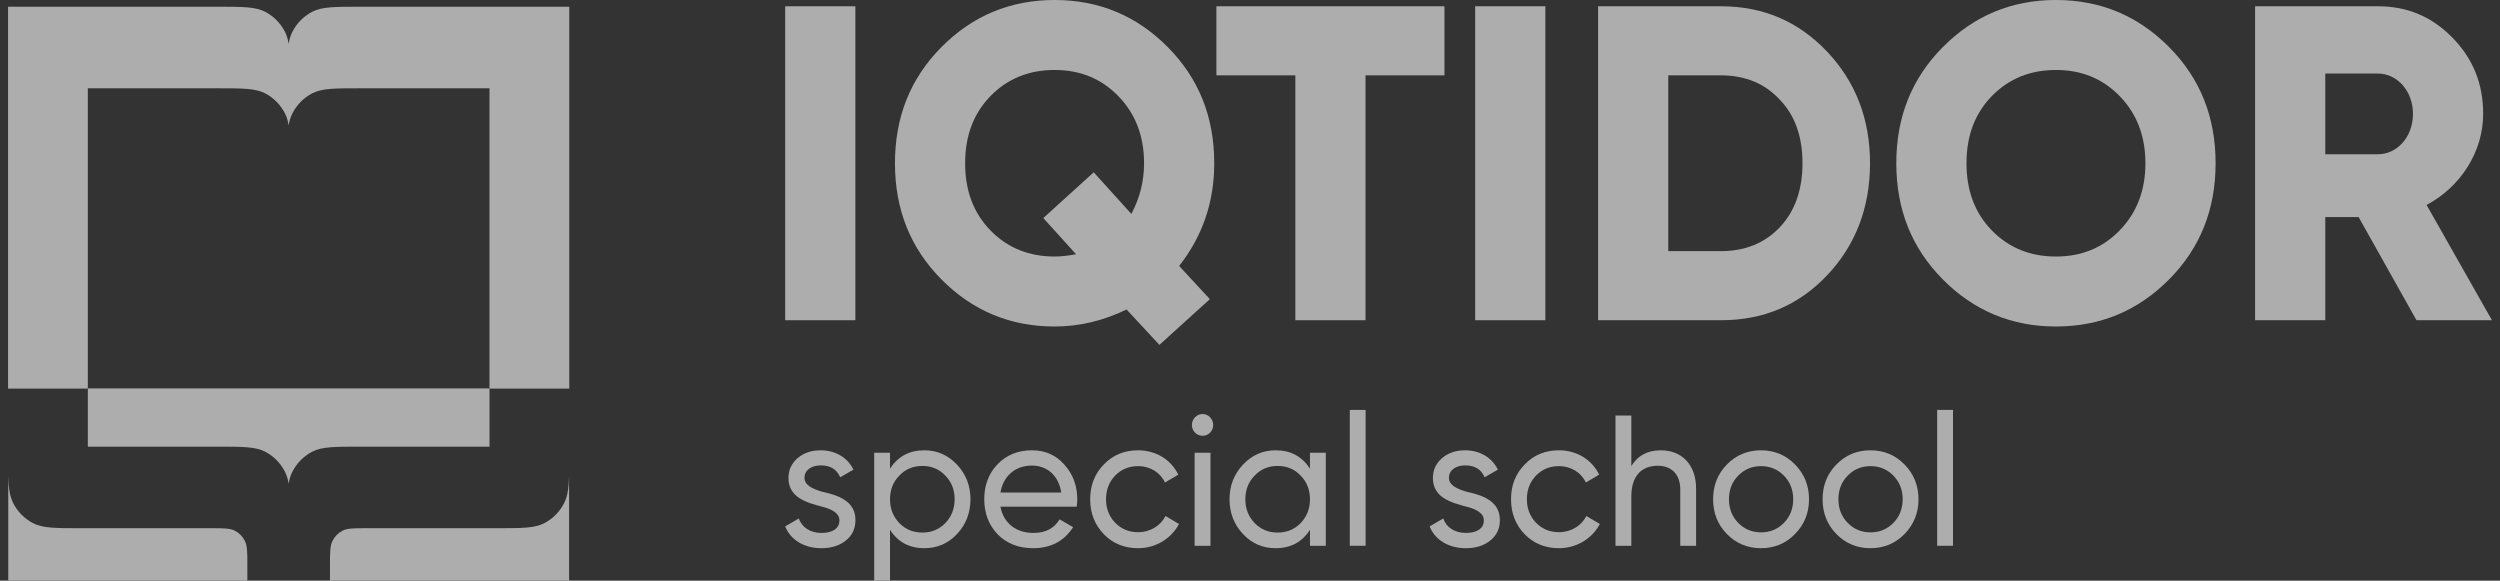 <svg width="155" height="36" viewBox="0 0 155 36" fill="none" xmlns="http://www.w3.org/2000/svg">
<rect x="0" y="0" width="155" height="36" fill="#333333" stroke="none"/>
<g opacity="0.6">
<path d="M0.512 36V29.503C0.535 30.265 0.603 30.76 0.808 31.171C1.079 31.715 1.511 32.157 2.043 32.434C2.648 32.749 3.439 32.749 5.022 32.749H13.076C13.867 32.749 14.263 32.749 14.565 32.906C14.831 33.045 15.047 33.266 15.182 33.538C15.336 33.847 15.336 34.252 15.336 35.061V36H0.512Z" fill="white"/>
<path d="M35.283 29.502V36H20.459V35.061C20.459 34.252 20.459 33.847 20.613 33.538C20.748 33.266 20.964 33.045 21.23 32.906C21.532 32.749 21.928 32.749 22.719 32.749H30.773C32.356 32.749 33.147 32.749 33.752 32.434C34.284 32.157 34.716 31.715 34.987 31.171C35.192 30.76 35.26 30.264 35.283 29.502Z" fill="white"/>
<path d="M5.446 24.079H30.349V27.692H22.331C20.748 27.692 19.957 27.692 19.352 28.007C18.82 28.284 18.388 28.726 18.117 29.27C18.012 29.48 17.943 29.713 17.898 29.992C17.852 29.713 17.783 29.48 17.678 29.27C17.407 28.726 16.974 28.284 16.443 28.007C15.838 27.692 15.047 27.692 13.464 27.692H5.446V24.079Z" fill="white"/>
<path d="M0.5 0.417H5.445H13.464C15.047 0.417 15.838 0.417 16.443 0.732C16.974 1.009 17.407 1.451 17.678 1.995C17.783 2.205 17.852 2.438 17.897 2.717C17.943 2.438 18.012 2.205 18.117 1.995C18.388 1.451 18.82 1.009 19.352 0.732C19.957 0.417 20.748 0.417 22.331 0.417H30.349H35.295L35.295 24.095H30.349L30.349 5.474H22.331C20.748 5.474 19.957 5.474 19.352 5.789C18.82 6.066 18.388 6.508 18.117 7.052C18.012 7.263 17.943 7.495 17.897 7.775C17.852 7.495 17.783 7.263 17.678 7.052C17.407 6.508 16.974 6.066 16.443 5.789C15.838 5.474 15.047 5.474 13.464 5.474H5.445L5.445 24.095H0.5L0.5 0.417Z" fill="white"/>
<path d="M48.682 19.854H53.033V0.389H48.682V19.854Z" fill="white"/>
<path d="M75.283 10.121C75.283 7.257 74.331 4.866 72.401 2.92C70.47 0.973 68.132 0 65.385 0C62.639 0 60.3 0.973 58.37 2.92C56.439 4.866 55.488 7.257 55.488 10.121C55.488 12.985 56.439 15.377 58.37 17.323C60.3 19.27 62.639 20.243 65.385 20.243C66.935 20.243 68.431 19.881 69.845 19.186L71.884 21.383L75.011 18.547L73.108 16.489C74.549 14.654 75.283 12.54 75.283 10.121ZM65.385 15.905C63.808 15.905 62.476 15.377 61.415 14.292C60.355 13.208 59.838 11.818 59.838 10.121C59.838 8.425 60.355 7.035 61.415 5.95C62.476 4.866 63.808 4.338 65.385 4.338C66.962 4.338 68.268 4.866 69.328 5.95C70.389 7.035 70.932 8.425 70.932 10.121C70.932 11.261 70.66 12.29 70.144 13.264L67.811 10.683L64.684 13.519L66.718 15.766C66.228 15.85 65.793 15.905 65.385 15.905Z" fill="white"/>
<path d="M75.417 0.389V4.671H80.312V19.854H84.662V4.671H89.557V0.389H75.417Z" fill="white"/>
<path d="M91.461 19.854H95.812V0.389H91.461V19.854Z" fill="white"/>
<path d="M99.082 0.389V19.854H106.696C109.333 19.854 111.509 18.936 113.276 17.073C115.044 15.21 115.941 12.874 115.941 10.121C115.941 7.369 115.044 5.061 113.276 3.198C111.509 1.335 109.333 0.389 106.696 0.389H99.082ZM103.433 15.571V4.671H106.696C108.191 4.671 109.415 5.172 110.34 6.173C111.291 7.146 111.754 8.481 111.754 10.121C111.754 11.762 111.291 13.097 110.34 14.098C109.415 15.071 108.191 15.571 106.696 15.571H103.433Z" fill="white"/>
<path d="M134.485 17.323C136.415 15.377 137.367 12.985 137.367 10.121C137.367 7.257 136.415 4.866 134.485 2.92C132.554 0.973 130.216 0 127.469 0C124.723 0 122.384 0.973 120.454 2.92C118.523 4.866 117.571 7.257 117.571 10.121C117.571 12.985 118.523 15.377 120.454 17.323C122.384 19.27 124.723 20.243 127.469 20.243C130.216 20.243 132.554 19.27 134.485 17.323ZM123.499 14.292C122.439 13.208 121.922 11.818 121.922 10.121C121.922 8.425 122.439 7.035 123.499 5.95C124.56 4.866 125.892 4.338 127.469 4.338C129.046 4.338 130.352 4.866 131.412 5.95C132.472 7.035 133.016 8.425 133.016 10.121C133.016 11.818 132.472 13.208 131.412 14.292C130.352 15.377 129.046 15.905 127.469 15.905C125.892 15.905 124.56 15.377 123.499 14.292Z" fill="white"/>
<path d="M154.5 19.854L150.448 12.707C152.542 11.595 153.956 9.426 153.956 7.063C153.956 5.2 153.331 3.643 152.053 2.336C150.775 1.029 149.252 0.389 147.43 0.389H139.817V19.854H144.167V13.458H146.234L149.823 19.854H154.5ZM147.43 4.56C148.627 4.56 149.605 5.645 149.605 7.063C149.605 8.481 148.627 9.565 147.43 9.565H144.167V4.56H147.43Z" fill="white"/>
<path d="M49.878 29.627C49.878 29.13 50.33 28.854 50.883 28.854C51.48 28.854 51.887 29.096 52.09 29.592L52.913 29.119C52.552 28.369 51.796 27.919 50.883 27.919C50.307 27.919 49.833 28.08 49.45 28.404C49.077 28.727 48.885 29.142 48.885 29.638C48.885 30.861 50.036 31.161 50.928 31.404C51.548 31.553 52.045 31.807 52.045 32.257C52.045 32.8 51.571 33.042 50.928 33.042C50.239 33.042 49.709 32.696 49.528 32.142L48.682 32.638C49.009 33.457 49.833 33.988 50.928 33.988C51.548 33.988 52.045 33.827 52.44 33.515C52.834 33.203 53.038 32.776 53.038 32.257C53.049 31.023 51.875 30.688 50.995 30.492C50.375 30.319 49.878 30.077 49.878 29.627Z" fill="white"/>
<path d="M57.314 27.919C56.378 27.919 55.667 28.3 55.181 29.061V28.069H54.2V36H55.181V32.846C55.667 33.607 56.378 33.988 57.314 33.988C58.104 33.988 58.781 33.7 59.334 33.111C59.887 32.523 60.169 31.796 60.169 30.953C60.169 30.111 59.887 29.396 59.334 28.807C58.781 28.219 58.104 27.919 57.314 27.919ZM57.19 33.019C56.614 33.019 56.141 32.823 55.757 32.43C55.373 32.026 55.181 31.542 55.181 30.953C55.181 30.365 55.373 29.88 55.757 29.488C56.141 29.084 56.614 28.888 57.19 28.888C57.754 28.888 58.228 29.084 58.612 29.488C58.995 29.88 59.187 30.365 59.187 30.953C59.187 31.542 58.995 32.026 58.612 32.43C58.228 32.823 57.754 33.019 57.19 33.019Z" fill="white"/>
<path d="M66.756 31.415C66.779 31.265 66.79 31.115 66.79 30.965C66.79 30.123 66.531 29.407 66 28.819C65.481 28.219 64.804 27.919 63.98 27.919C63.112 27.919 62.401 28.207 61.848 28.784C61.295 29.361 61.024 30.088 61.024 30.953C61.024 31.83 61.306 32.557 61.859 33.134C62.423 33.7 63.157 33.988 64.048 33.988C65.154 33.988 65.978 33.55 66.531 32.684L65.695 32.2C65.357 32.765 64.815 33.042 64.071 33.042C62.999 33.042 62.22 32.442 62.028 31.415H66.756ZM63.98 28.865C64.883 28.865 65.628 29.442 65.797 30.538H62.028C62.198 29.523 62.931 28.865 63.98 28.865Z" fill="white"/>
<path d="M70.559 33.988C71.653 33.988 72.613 33.4 73.098 32.488L72.263 31.992C71.947 32.603 71.315 32.996 70.559 32.996C69.995 32.996 69.521 32.8 69.137 32.407C68.765 32.015 68.573 31.53 68.573 30.953C68.573 30.365 68.765 29.88 69.137 29.488C69.521 29.096 69.995 28.9 70.559 28.9C71.315 28.9 71.947 29.303 72.229 29.915L73.053 29.43C72.613 28.507 71.676 27.919 70.559 27.919C69.713 27.919 69.002 28.207 68.438 28.796C67.874 29.373 67.591 30.088 67.591 30.953C67.591 31.819 67.874 32.534 68.438 33.123C69.002 33.7 69.713 33.988 70.559 33.988Z" fill="white"/>
<path d="M74.564 27.019C74.925 27.019 75.218 26.719 75.218 26.35C75.218 25.98 74.925 25.669 74.564 25.669C74.191 25.669 73.898 25.98 73.898 26.35C73.898 26.719 74.191 27.019 74.564 27.019ZM75.049 33.838V28.069H74.067V33.838H75.049Z" fill="white"/>
<path d="M81.218 29.061C80.733 28.3 80.022 27.919 79.085 27.919C78.295 27.919 77.618 28.219 77.065 28.807C76.513 29.396 76.23 30.111 76.23 30.953C76.23 31.796 76.513 32.523 77.065 33.111C77.618 33.7 78.295 33.988 79.085 33.988C80.022 33.988 80.733 33.607 81.218 32.846V33.838H82.199V28.069H81.218V29.061ZM79.209 33.019C78.645 33.019 78.171 32.823 77.787 32.43C77.404 32.026 77.212 31.542 77.212 30.953C77.212 30.365 77.404 29.88 77.787 29.488C78.171 29.084 78.645 28.888 79.209 28.888C79.785 28.888 80.259 29.084 80.642 29.488C81.026 29.88 81.218 30.365 81.218 30.953C81.218 31.542 81.026 32.026 80.642 32.43C80.259 32.823 79.785 33.019 79.209 33.019Z" fill="white"/>
<path d="M84.668 33.838V25.415H83.687V33.838H84.668Z" fill="white"/>
<path d="M89.833 29.627C89.833 29.13 90.284 28.854 90.837 28.854C91.435 28.854 91.841 29.096 92.044 29.592L92.868 29.119C92.507 28.369 91.751 27.919 90.837 27.919C90.262 27.919 89.788 28.08 89.404 28.404C89.032 28.727 88.84 29.142 88.84 29.638C88.84 30.861 89.991 31.161 90.882 31.404C91.503 31.553 91.999 31.807 91.999 32.257C91.999 32.8 91.525 33.042 90.882 33.042C90.194 33.042 89.664 32.696 89.483 32.142L88.637 32.638C88.964 33.457 89.788 33.988 90.882 33.988C91.503 33.988 91.999 33.827 92.394 33.515C92.789 33.203 92.992 32.776 92.992 32.257C93.004 31.023 91.83 30.688 90.95 30.492C90.329 30.319 89.833 30.077 89.833 29.627Z" fill="white"/>
<path d="M96.652 33.988C97.746 33.988 98.706 33.4 99.191 32.488L98.356 31.992C98.04 32.603 97.408 32.996 96.652 32.996C96.088 32.996 95.614 32.8 95.23 32.407C94.858 32.015 94.666 31.53 94.666 30.953C94.666 30.365 94.858 29.88 95.23 29.488C95.614 29.096 96.088 28.9 96.652 28.9C97.408 28.9 98.04 29.303 98.322 29.915L99.146 29.43C98.706 28.507 97.769 27.919 96.652 27.919C95.806 27.919 95.095 28.207 94.531 28.796C93.966 29.373 93.684 30.088 93.684 30.953C93.684 31.819 93.966 32.534 94.531 33.123C95.095 33.7 95.806 33.988 96.652 33.988Z" fill="white"/>
<path d="M102.97 27.919C102.146 27.919 101.537 28.242 101.142 28.9V25.761H100.16V33.838H101.142V30.78C101.142 29.488 101.796 28.877 102.778 28.877C103.647 28.877 104.177 29.419 104.177 30.354V33.838H105.158V30.296C105.158 28.83 104.29 27.919 102.97 27.919Z" fill="white"/>
<path d="M111.29 33.111C111.866 32.523 112.159 31.807 112.159 30.953C112.159 30.1 111.866 29.384 111.29 28.796C110.715 28.207 110.004 27.919 109.18 27.919C108.357 27.919 107.646 28.207 107.07 28.796C106.495 29.384 106.213 30.1 106.213 30.953C106.213 31.807 106.495 32.523 107.07 33.111C107.646 33.7 108.357 33.988 109.18 33.988C110.004 33.988 110.715 33.7 111.29 33.111ZM109.18 33.007C108.628 33.007 108.154 32.811 107.77 32.419C107.386 32.026 107.195 31.542 107.195 30.953C107.195 30.365 107.386 29.88 107.77 29.488C108.154 29.096 108.628 28.9 109.18 28.9C109.745 28.9 110.219 29.096 110.602 29.488C110.986 29.88 111.178 30.365 111.178 30.953C111.178 31.542 110.986 32.026 110.602 32.419C110.219 32.811 109.745 33.007 109.18 33.007Z" fill="white"/>
<path d="M118.078 33.111C118.654 32.523 118.947 31.807 118.947 30.953C118.947 30.1 118.654 29.384 118.078 28.796C117.503 28.207 116.792 27.919 115.968 27.919C115.144 27.919 114.434 28.207 113.858 28.796C113.283 29.384 113.001 30.1 113.001 30.953C113.001 31.807 113.283 32.523 113.858 33.111C114.434 33.7 115.144 33.988 115.968 33.988C116.792 33.988 117.503 33.7 118.078 33.111ZM115.968 33.007C115.415 33.007 114.941 32.811 114.558 32.419C114.174 32.026 113.982 31.542 113.982 30.953C113.982 30.365 114.174 29.88 114.558 29.488C114.941 29.096 115.415 28.9 115.968 28.9C116.532 28.9 117.006 29.096 117.39 29.488C117.774 29.88 117.965 30.365 117.965 30.953C117.965 31.542 117.774 32.026 117.39 32.419C117.006 32.811 116.532 33.007 115.968 33.007Z" fill="white"/>
<path d="M121.086 33.838V25.415H120.104V33.838H121.086Z" fill="white"/>
</g>
</svg>
